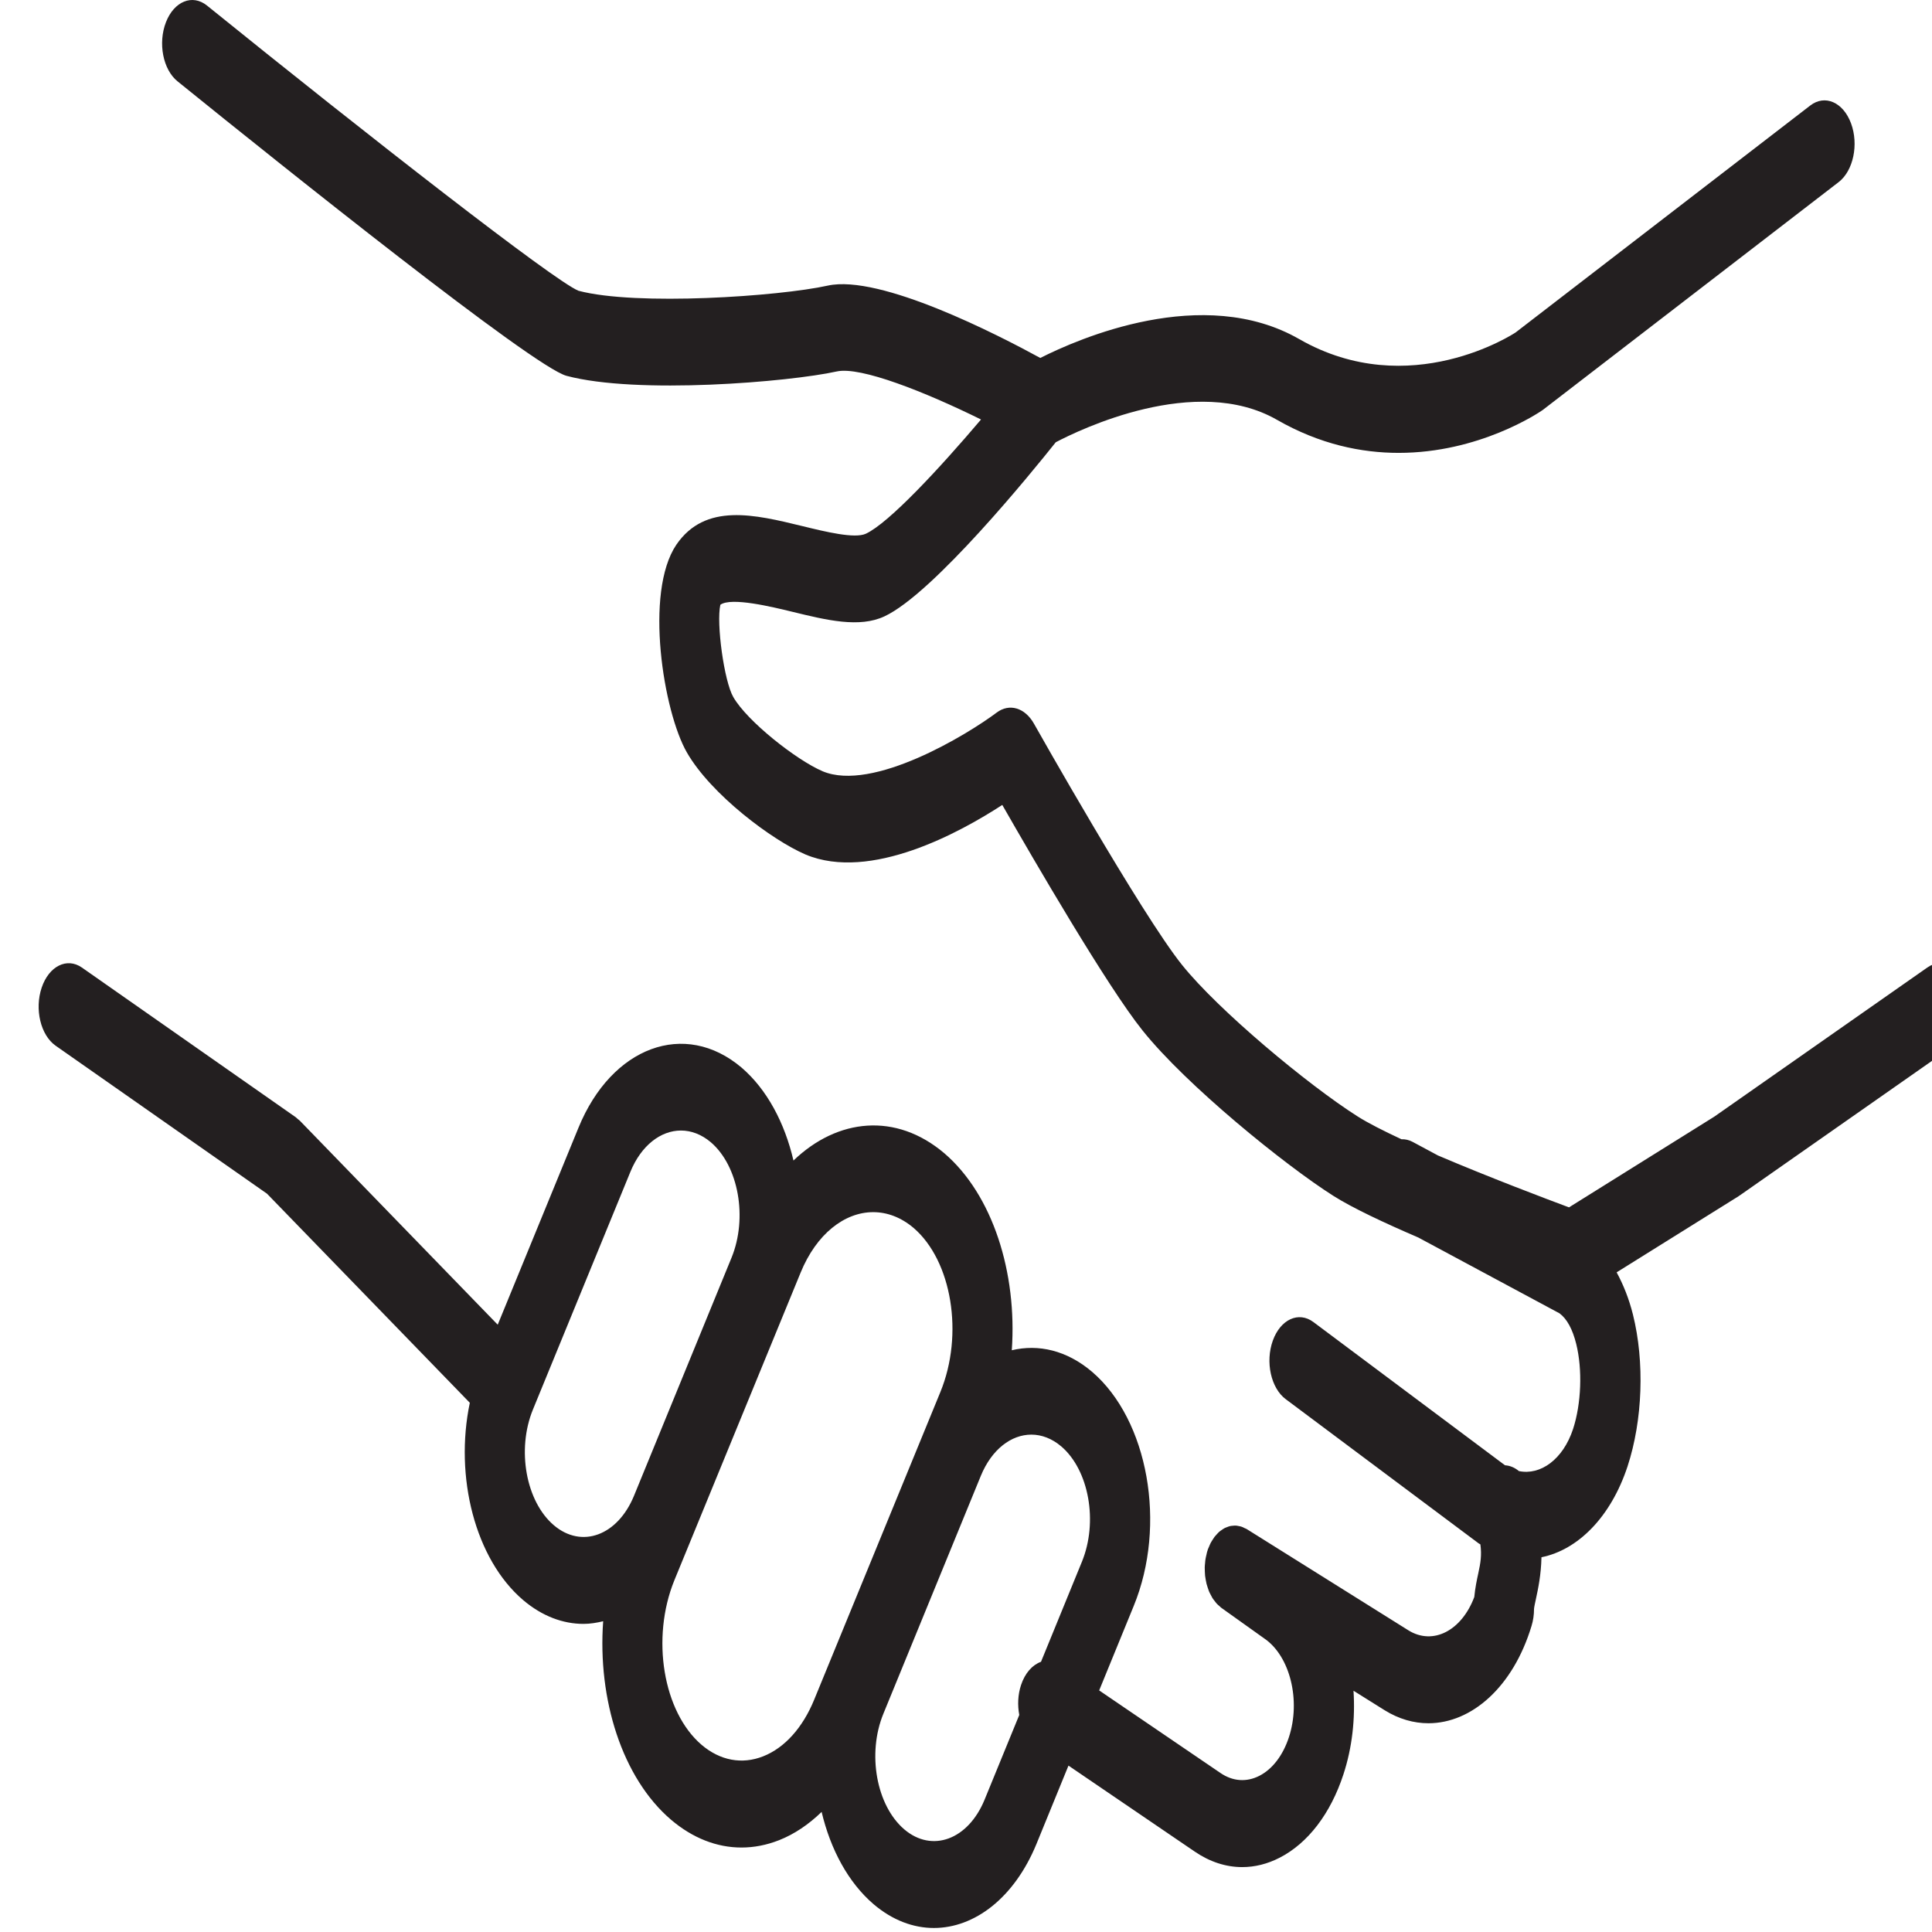 <svg width="100" height="100" viewBox="0 0 100 100" fill="none" xmlns="http://www.w3.org/2000/svg">
<g clip-path="url(#clip0)">
<path d="M101.843 51.117C101.466 49.999 100.532 49.536 99.76 50.077L88.728 57.8L81.211 62.493C80.051 62.061 77.087 60.942 74.425 59.805L73.119 59.104C72.928 59.002 72.731 58.96 72.539 58.967C71.616 58.537 70.813 58.13 70.272 57.787C67.68 56.142 63.047 52.275 61.18 49.941C59.071 47.313 53.575 37.56 53.52 37.461C53.054 36.631 52.246 36.389 51.589 36.882C50.077 38.017 45.175 41.008 42.579 39.921C41.209 39.333 38.673 37.329 37.956 36.081C37.477 35.251 37.07 32.259 37.285 31.303C37.845 30.894 39.97 31.413 41.011 31.666C42.792 32.1 44.476 32.511 45.776 31.904C48.309 30.725 53.415 24.437 54.646 22.891C55.868 22.248 61.894 19.32 66.097 21.73C68.315 23.002 70.471 23.441 72.394 23.441C76.554 23.441 79.622 21.381 79.849 21.223L95.169 9.425C95.928 8.839 96.215 7.479 95.809 6.384C95.403 5.29 94.459 4.875 93.699 5.461L78.448 17.208C78.395 17.244 72.97 20.831 67.25 17.553C62.269 14.694 55.805 17.536 53.846 18.528C51.672 17.34 45.561 14.189 42.846 14.783C40.311 15.343 32.93 15.845 29.94 15.049C28.678 14.535 19.091 7.059 10.713 0.287C9.96 -0.319 9.011 0.066 8.59 1.149C8.169 2.231 8.436 3.601 9.187 4.208C14.666 8.638 27.599 18.989 29.321 19.452C32.978 20.429 40.837 19.773 43.315 19.226C44.539 18.958 47.866 20.278 50.778 21.713C48.601 24.28 46.002 27.074 44.817 27.625C44.241 27.893 42.739 27.526 41.531 27.231C39.06 26.629 36.505 26.006 35.008 28.194C33.338 30.662 34.339 36.84 35.553 38.947C36.806 41.127 39.971 43.492 41.698 44.231C45.058 45.638 49.704 43.079 51.878 41.663C53.523 44.538 57.315 51.064 59.136 53.334C61.409 56.176 66.504 60.304 69.013 61.896C69.991 62.517 71.643 63.293 73.408 64.052L80.722 67.979C81.104 68.264 81.394 68.794 81.584 69.558C81.915 70.887 81.848 72.661 81.421 73.967C80.899 75.549 79.729 76.373 78.619 76.143C78.4 75.96 78.154 75.858 77.899 75.843L67.983 68.43C67.219 67.858 66.277 68.289 65.881 69.39C65.485 70.491 65.782 71.849 66.548 72.42L76.534 79.884C76.564 79.905 76.595 79.917 76.625 79.938C76.701 80.507 76.631 80.902 76.518 81.424C76.442 81.774 76.354 82.185 76.309 82.66C75.654 84.404 74.172 85.175 72.901 84.387L64.531 79.145C64.493 79.121 64.455 79.112 64.416 79.093C64.367 79.067 64.317 79.04 64.267 79.024C64.216 79.006 64.164 78.997 64.113 78.988C64.063 78.979 64.014 78.967 63.965 78.964C63.912 78.961 63.86 78.967 63.808 78.973C63.76 78.977 63.713 78.979 63.666 78.991C63.614 79.003 63.564 79.022 63.514 79.042C63.468 79.06 63.422 79.075 63.377 79.099C63.329 79.124 63.284 79.157 63.239 79.189C63.194 79.22 63.149 79.248 63.106 79.286C63.064 79.322 63.025 79.367 62.986 79.409C62.944 79.452 62.904 79.496 62.865 79.545C62.829 79.593 62.797 79.647 62.764 79.699C62.728 79.756 62.692 79.81 62.66 79.872C62.63 79.93 62.606 79.995 62.579 80.057C62.558 80.11 62.533 80.155 62.514 80.21C62.508 80.228 62.506 80.248 62.499 80.266C62.494 80.282 62.486 80.296 62.482 80.312C62.466 80.363 62.46 80.414 62.447 80.466C62.429 80.543 62.409 80.619 62.397 80.696C62.385 80.765 62.38 80.835 62.374 80.905C62.366 80.98 62.358 81.055 62.357 81.13C62.355 81.202 62.359 81.274 62.362 81.346C62.365 81.418 62.367 81.49 62.375 81.562C62.383 81.633 62.397 81.704 62.409 81.774C62.421 81.843 62.433 81.911 62.45 81.978C62.467 82.046 62.489 82.111 62.511 82.176C62.532 82.24 62.552 82.305 62.577 82.365C62.603 82.428 62.635 82.486 62.665 82.544C62.694 82.603 62.723 82.66 62.756 82.714C62.791 82.769 62.83 82.817 62.87 82.868C62.907 82.916 62.942 82.965 62.983 83.009C63.025 83.054 63.072 83.093 63.119 83.132C63.152 83.162 63.182 83.196 63.218 83.222L65.449 84.814C66.772 85.721 67.34 88.01 66.713 89.92C66.405 90.858 65.864 91.567 65.188 91.914C64.521 92.257 63.805 92.205 63.167 91.767L56.893 87.496L58.681 83.124C60.403 78.931 59.434 73.492 56.523 71.002C56.522 71.002 56.521 71.001 56.521 71.001C55.221 69.895 53.752 69.558 52.37 69.889C52.653 65.885 51.386 61.842 48.878 59.692C48.876 59.689 48.872 59.688 48.869 59.685C46.377 57.575 43.356 57.875 41.07 60.069C40.616 58.121 39.7 56.386 38.379 55.255C35.446 52.774 31.662 54.172 29.943 58.368L25.762 68.566L15.528 58.016C15.492 57.978 15.451 57.953 15.413 57.922C15.376 57.89 15.342 57.851 15.303 57.824L4.24 50.081C3.467 49.541 2.532 50.004 2.157 51.121C1.781 52.237 2.104 53.583 2.879 54.125L13.822 61.787L24.318 72.608C23.515 76.43 24.588 80.703 27.084 82.825C28.065 83.656 29.141 84.052 30.203 84.052C30.545 84.052 30.884 83.996 31.22 83.915C30.925 87.954 32.203 92.032 34.737 94.193C35.857 95.143 37.105 95.628 38.378 95.628C39.025 95.628 39.679 95.502 40.325 95.248C41.119 94.934 41.858 94.433 42.527 93.784C42.986 95.72 43.905 97.441 45.222 98.566C46.201 99.396 47.276 99.792 48.337 99.792C50.441 99.792 52.495 98.24 53.644 95.45L55.304 91.388L61.832 95.833C62.615 96.37 63.454 96.641 64.296 96.641C64.949 96.641 65.604 96.479 66.238 96.153C67.7 95.402 68.871 93.872 69.534 91.845C69.994 90.444 70.151 88.952 70.057 87.512L71.665 88.519C72.404 88.979 73.176 89.195 73.936 89.195C76.177 89.195 78.32 87.309 79.271 84.162C79.358 83.879 79.401 83.584 79.401 83.275C79.405 83.193 79.459 82.947 79.498 82.768C79.612 82.236 79.766 81.524 79.786 80.603C81.657 80.227 83.37 78.543 84.242 75.898C85.025 73.507 85.132 70.499 84.522 68.046C84.314 67.213 84.022 66.493 83.677 65.856L89.999 61.91C90.01 61.902 90.02 61.892 90.031 61.883C90.04 61.877 90.051 61.875 90.06 61.868L101.123 54.124C101.896 53.577 102.219 52.233 101.843 51.117ZM28.668 78.947C27.223 77.72 26.736 75.034 27.582 72.963L32.629 60.653C33.192 59.279 34.206 58.516 35.246 58.516C35.773 58.516 36.308 58.713 36.793 59.123C38.229 60.353 38.709 63.035 37.863 65.101L32.819 77.413C31.971 79.484 30.107 80.17 28.668 78.947ZM39.501 90.907C38.405 91.339 37.276 91.128 36.32 90.317C34.321 88.612 33.687 84.789 34.904 81.797L41.437 65.877C42.256 63.868 43.715 62.741 45.196 62.741C45.912 62.741 46.631 63.003 47.286 63.556C49.273 65.263 49.895 69.073 48.674 72.05L42.145 87.968C41.55 89.426 40.612 90.47 39.501 90.907ZM50.959 93.158C50.108 95.224 48.243 95.91 46.808 94.69C45.361 93.456 44.874 90.769 45.724 88.701L50.767 76.39C51.331 75.017 52.343 74.256 53.382 74.256C53.911 74.256 54.447 74.454 54.935 74.869C56.368 76.098 56.846 78.773 55.998 80.84L53.882 86.014C53.444 86.17 53.054 86.59 52.846 87.225C52.681 87.727 52.664 88.269 52.757 88.766L50.959 93.158Z" fill="#231F20"/>
</g>
<defs>
<clipPath id="clip0">
<rect width="100" height="100" fill="white"/>
</clipPath>
</defs>
</svg>
